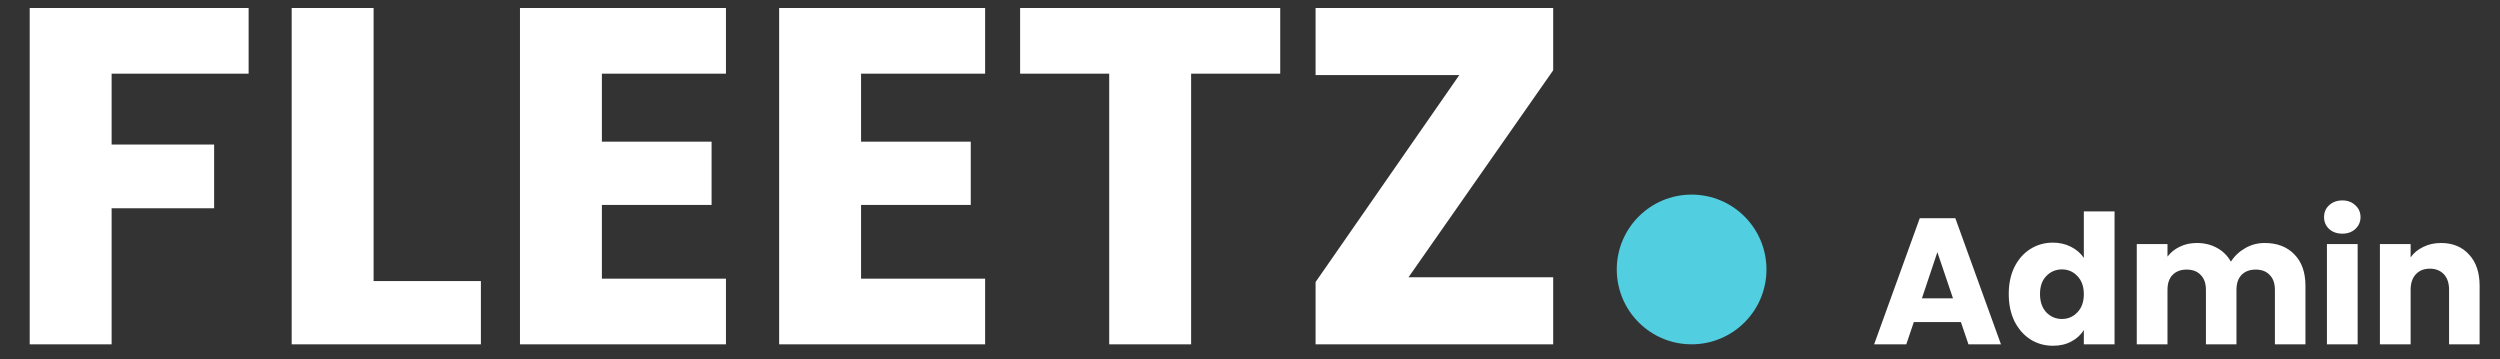 <svg width="167" height="24" viewBox="0 0 167 24" fill="none" xmlns="http://www.w3.org/2000/svg">
<rect x="0" y="0" width="167" height="24" fill="#333333" stroke="none"/>
<path d="M16.608 0.536V4.92H7.456V9.656H14.304V13.912H7.456V23H1.984V0.536H16.608ZM24.956 18.776H32.124V23H19.484V0.536H24.956V18.776ZM40.206 4.92V9.464H47.534V13.688H40.206V18.616H48.494V23H34.734V0.536H48.494V4.92H40.206ZM57.519 4.92V9.464H64.847V13.688H57.519V18.616H65.806V23H52.047V0.536H65.806V4.92H57.519ZM85.519 0.536V4.92H79.567V23H74.095V4.92H68.143V0.536H85.519ZM94.089 18.52H103.753V23H87.881V18.84L97.481 5.016H87.881V0.536H103.753V4.696L94.089 18.52Z" fill="white"/>
<circle cx="5" cy="5" r="5" transform="matrix(1 0 0 -1 108 23)" fill="#51CEDF"/>
<path d="M130.988 21.512H127.844L127.34 23H125.192L128.24 14.576H130.616L133.664 23H131.492L130.988 21.512ZM130.46 19.928L129.416 16.844L128.384 19.928H130.46ZM134.184 19.64C134.184 18.952 134.312 18.348 134.568 17.828C134.832 17.308 135.188 16.908 135.636 16.628C136.084 16.348 136.584 16.208 137.136 16.208C137.576 16.208 137.976 16.3 138.336 16.484C138.704 16.668 138.992 16.916 139.2 17.228V14.12H141.252V23H139.2V22.04C139.008 22.36 138.732 22.616 138.372 22.808C138.02 23 137.608 23.096 137.136 23.096C136.584 23.096 136.084 22.956 135.636 22.676C135.188 22.388 134.832 21.984 134.568 21.464C134.312 20.936 134.184 20.328 134.184 19.64ZM139.2 19.652C139.2 19.14 139.056 18.736 138.768 18.44C138.488 18.144 138.144 17.996 137.736 17.996C137.328 17.996 136.98 18.144 136.692 18.44C136.412 18.728 136.272 19.128 136.272 19.64C136.272 20.152 136.412 20.56 136.692 20.864C136.98 21.16 137.328 21.308 137.736 21.308C138.144 21.308 138.488 21.16 138.768 20.864C139.056 20.568 139.2 20.164 139.2 19.652ZM151.28 16.232C152.112 16.232 152.772 16.484 153.26 16.988C153.756 17.492 154.004 18.192 154.004 19.088V23H151.964V19.364C151.964 18.932 151.848 18.6 151.616 18.368C151.392 18.128 151.08 18.008 150.68 18.008C150.28 18.008 149.964 18.128 149.732 18.368C149.508 18.6 149.396 18.932 149.396 19.364V23H147.356V19.364C147.356 18.932 147.24 18.6 147.008 18.368C146.784 18.128 146.472 18.008 146.072 18.008C145.672 18.008 145.356 18.128 145.124 18.368C144.9 18.6 144.788 18.932 144.788 19.364V23H142.736V16.304H144.788V17.144C144.996 16.864 145.268 16.644 145.604 16.484C145.94 16.316 146.32 16.232 146.744 16.232C147.248 16.232 147.696 16.34 148.088 16.556C148.488 16.772 148.8 17.08 149.024 17.48C149.256 17.112 149.572 16.812 149.972 16.58C150.372 16.348 150.808 16.232 151.28 16.232ZM156.471 15.608C156.111 15.608 155.815 15.504 155.583 15.296C155.359 15.08 155.247 14.816 155.247 14.504C155.247 14.184 155.359 13.92 155.583 13.712C155.815 13.496 156.111 13.388 156.471 13.388C156.823 13.388 157.111 13.496 157.335 13.712C157.567 13.92 157.683 14.184 157.683 14.504C157.683 14.816 157.567 15.08 157.335 15.296C157.111 15.504 156.823 15.608 156.471 15.608ZM157.491 16.304V23H155.439V16.304H157.491ZM163.058 16.232C163.842 16.232 164.466 16.488 164.93 17C165.402 17.504 165.638 18.2 165.638 19.088V23H163.598V19.364C163.598 18.916 163.482 18.568 163.25 18.32C163.018 18.072 162.706 17.948 162.314 17.948C161.922 17.948 161.61 18.072 161.378 18.32C161.146 18.568 161.03 18.916 161.03 19.364V23H158.978V16.304H161.03V17.192C161.238 16.896 161.518 16.664 161.87 16.496C162.222 16.32 162.618 16.232 163.058 16.232Z" fill="white"/>
</svg>
